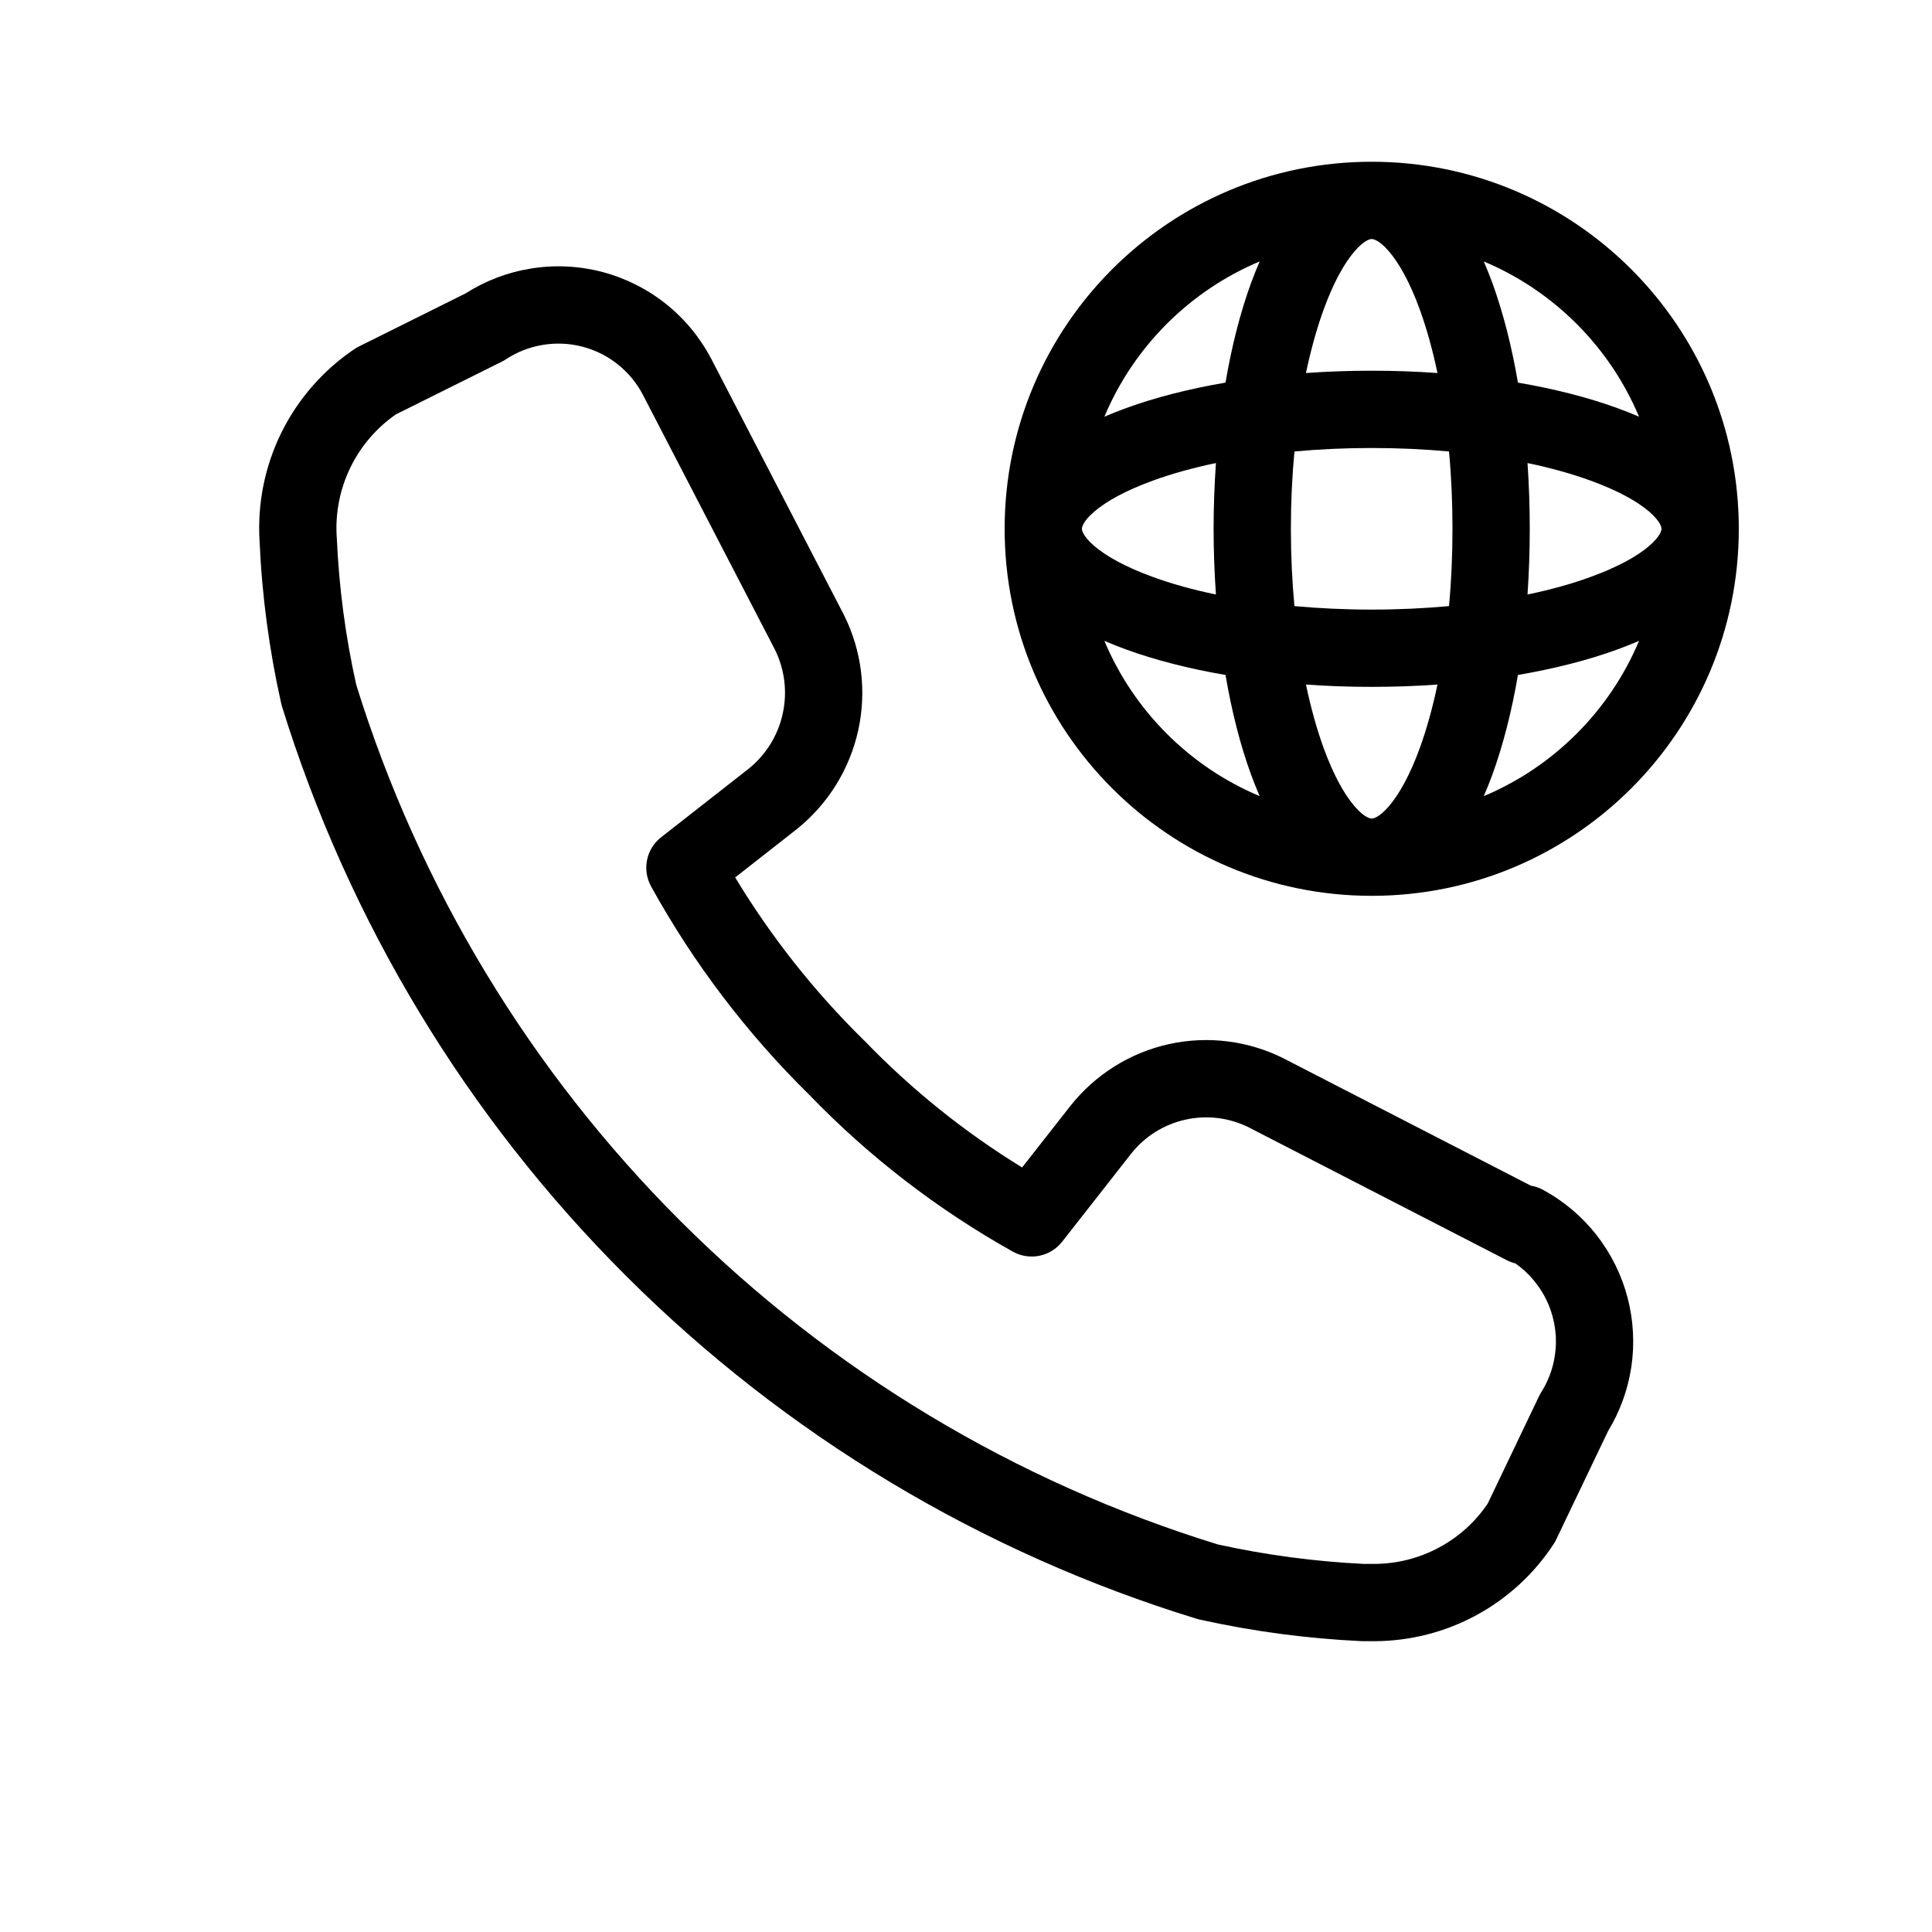 <svg width="25" height="25" viewBox="0 0 25 25" fill="none" xmlns="http://www.w3.org/2000/svg">
<path fill-rule="evenodd" clip-rule="evenodd" d="M17.75 2.093C15.127 2.093 13 4.219 13 6.843C13 9.466 15.127 11.592 17.75 11.592C20.373 11.592 22.5 9.466 22.5 6.843C22.5 4.219 20.373 2.093 17.75 2.093ZM14.574 5.28C14.477 5.315 14.382 5.353 14.291 5.392C14.67 4.487 15.395 3.763 16.3 3.383C16.26 3.475 16.223 3.569 16.187 3.666C16.05 4.043 15.939 4.476 15.858 4.951C15.384 5.032 14.95 5.143 14.574 5.28ZM15.734 5.992C15.431 6.055 15.156 6.132 14.916 6.22C14.563 6.348 14.313 6.489 14.16 6.62C14.005 6.753 14 6.83 14 6.843C14 6.855 14.005 6.932 14.16 7.065C14.313 7.196 14.563 7.337 14.916 7.465C15.156 7.553 15.431 7.63 15.734 7.693C15.715 7.417 15.704 7.132 15.704 6.843C15.704 6.553 15.715 6.268 15.734 5.992ZM16.75 7.843C16.72 7.525 16.704 7.19 16.704 6.843C16.704 6.495 16.72 6.16 16.75 5.842C17.068 5.813 17.403 5.797 17.75 5.797C18.097 5.797 18.432 5.813 18.75 5.842C18.78 6.16 18.795 6.495 18.795 6.843C18.795 7.19 18.78 7.525 18.75 7.843C18.432 7.872 18.097 7.888 17.75 7.888C17.403 7.888 17.068 7.872 16.75 7.843ZM15.858 8.734C15.384 8.653 14.95 8.542 14.574 8.405C14.477 8.37 14.382 8.332 14.291 8.293C14.67 9.198 15.395 9.922 16.3 10.302C16.26 10.21 16.223 10.116 16.187 10.019C16.05 9.643 15.939 9.209 15.858 8.734ZM17.75 10.592C17.737 10.592 17.66 10.587 17.528 10.433C17.396 10.28 17.255 10.03 17.127 9.677C17.04 9.437 16.963 9.162 16.899 8.858C17.176 8.878 17.46 8.888 17.75 8.888C18.04 8.888 18.324 8.878 18.601 8.858C18.537 9.162 18.46 9.437 18.373 9.677C18.245 10.03 18.104 10.28 17.972 10.433C17.84 10.587 17.763 10.592 17.75 10.592ZM19.2 10.302C19.24 10.21 19.277 10.116 19.313 10.019C19.449 9.643 19.561 9.209 19.642 8.734C20.116 8.653 20.55 8.542 20.926 8.405C21.023 8.37 21.118 8.332 21.209 8.293C20.829 9.198 20.105 9.922 19.2 10.302ZM19.766 7.693C20.069 7.63 20.344 7.553 20.584 7.465C20.937 7.337 21.187 7.196 21.34 7.065C21.494 6.932 21.5 6.855 21.5 6.843C21.5 6.83 21.494 6.753 21.34 6.62C21.187 6.489 20.937 6.348 20.584 6.22C20.344 6.132 20.069 6.055 19.766 5.992C19.785 6.268 19.795 6.553 19.795 6.843C19.795 7.132 19.785 7.417 19.766 7.693ZM19.642 4.951C20.116 5.032 20.55 5.143 20.926 5.28C21.023 5.315 21.118 5.353 21.209 5.392C20.829 4.487 20.105 3.763 19.2 3.383C19.24 3.475 19.277 3.569 19.313 3.666C19.449 4.043 19.561 4.476 19.642 4.951ZM18.601 4.827C18.324 4.807 18.04 4.797 17.75 4.797C17.46 4.797 17.176 4.807 16.899 4.827C16.963 4.523 17.04 4.248 17.127 4.008C17.255 3.655 17.396 3.405 17.528 3.252C17.66 3.098 17.737 3.093 17.75 3.093C17.763 3.093 17.84 3.098 17.972 3.252C18.104 3.405 18.245 3.655 18.373 4.008C18.46 4.248 18.537 4.523 18.601 4.827Z" fill="black"/>
<path fill-rule="evenodd" clip-rule="evenodd" d="M7.782 3.516C7.48 3.439 7.165 3.425 6.858 3.477C6.561 3.526 6.278 3.635 6.024 3.797L4.647 4.482C4.628 4.491 4.609 4.502 4.591 4.514C4.185 4.786 3.858 5.16 3.641 5.598C3.426 6.035 3.329 6.52 3.359 7.006C3.39 7.711 3.484 8.411 3.638 9.1C3.641 9.113 3.644 9.126 3.648 9.138C4.51 11.922 6.039 14.453 8.102 16.511C10.165 18.57 12.699 20.092 15.485 20.947C15.497 20.951 15.51 20.954 15.523 20.957C16.211 21.11 16.91 21.203 17.614 21.236L17.623 21.236L17.637 21.237H17.785L17.787 21.237C18.247 21.235 18.7 21.12 19.105 20.9C19.51 20.68 19.854 20.363 20.106 19.977C20.118 19.959 20.129 19.939 20.138 19.919L20.808 18.519C20.961 18.267 21.063 17.988 21.108 17.697C21.154 17.395 21.138 17.088 21.061 16.793C20.984 16.498 20.847 16.222 20.659 15.981C20.471 15.741 20.235 15.542 19.968 15.397C19.918 15.37 19.864 15.351 19.81 15.343L16.624 13.703L16.621 13.701C16.16 13.467 15.631 13.399 15.125 13.511C14.619 13.623 14.168 13.908 13.848 14.314L13.226 15.107C12.48 14.649 11.794 14.098 11.185 13.466L11.175 13.457C10.535 12.828 9.977 12.121 9.513 11.354L10.308 10.731L10.313 10.727C10.714 10.405 10.994 9.955 11.105 9.452C11.216 8.949 11.152 8.423 10.923 7.962L9.203 4.642L9.201 4.639C9.056 4.363 8.855 4.121 8.61 3.927C8.366 3.734 8.083 3.594 7.782 3.516ZM19.5 16.308C19.535 16.326 19.571 16.339 19.608 16.348C19.708 16.418 19.796 16.502 19.871 16.598C19.975 16.73 20.051 16.883 20.093 17.046C20.136 17.209 20.145 17.379 20.119 17.545C20.094 17.711 20.035 17.87 19.945 18.013C19.935 18.029 19.925 18.046 19.917 18.063L19.251 19.456C19.092 19.692 18.878 19.886 18.628 20.021C18.369 20.162 18.079 20.236 17.784 20.237L17.649 20.237C17.013 20.206 16.381 20.122 15.759 19.985C13.137 19.177 10.751 17.742 8.808 15.803C6.865 13.865 5.424 11.482 4.61 8.862C4.47 8.235 4.386 7.598 4.358 6.957L4.357 6.947C4.337 6.634 4.4 6.322 4.538 6.041C4.673 5.768 4.874 5.535 5.123 5.362L6.495 4.679C6.513 4.67 6.53 4.66 6.547 4.649C6.691 4.555 6.852 4.491 7.023 4.463C7.192 4.435 7.366 4.442 7.533 4.485C7.7 4.528 7.856 4.605 7.99 4.712C8.125 4.818 8.236 4.951 8.316 5.103L10.029 8.409C10.155 8.666 10.19 8.957 10.128 9.236C10.067 9.516 9.912 9.766 9.689 9.946L8.554 10.835C8.361 10.986 8.307 11.255 8.425 11.47C8.973 12.463 9.662 13.37 10.47 14.165C11.245 14.968 12.133 15.652 13.106 16.196C13.321 16.316 13.592 16.262 13.744 16.068L14.635 14.931C14.812 14.706 15.062 14.549 15.341 14.488C15.62 14.426 15.912 14.463 16.167 14.592L16.168 14.593L19.5 16.308Z" fill="black"/>
</svg>
